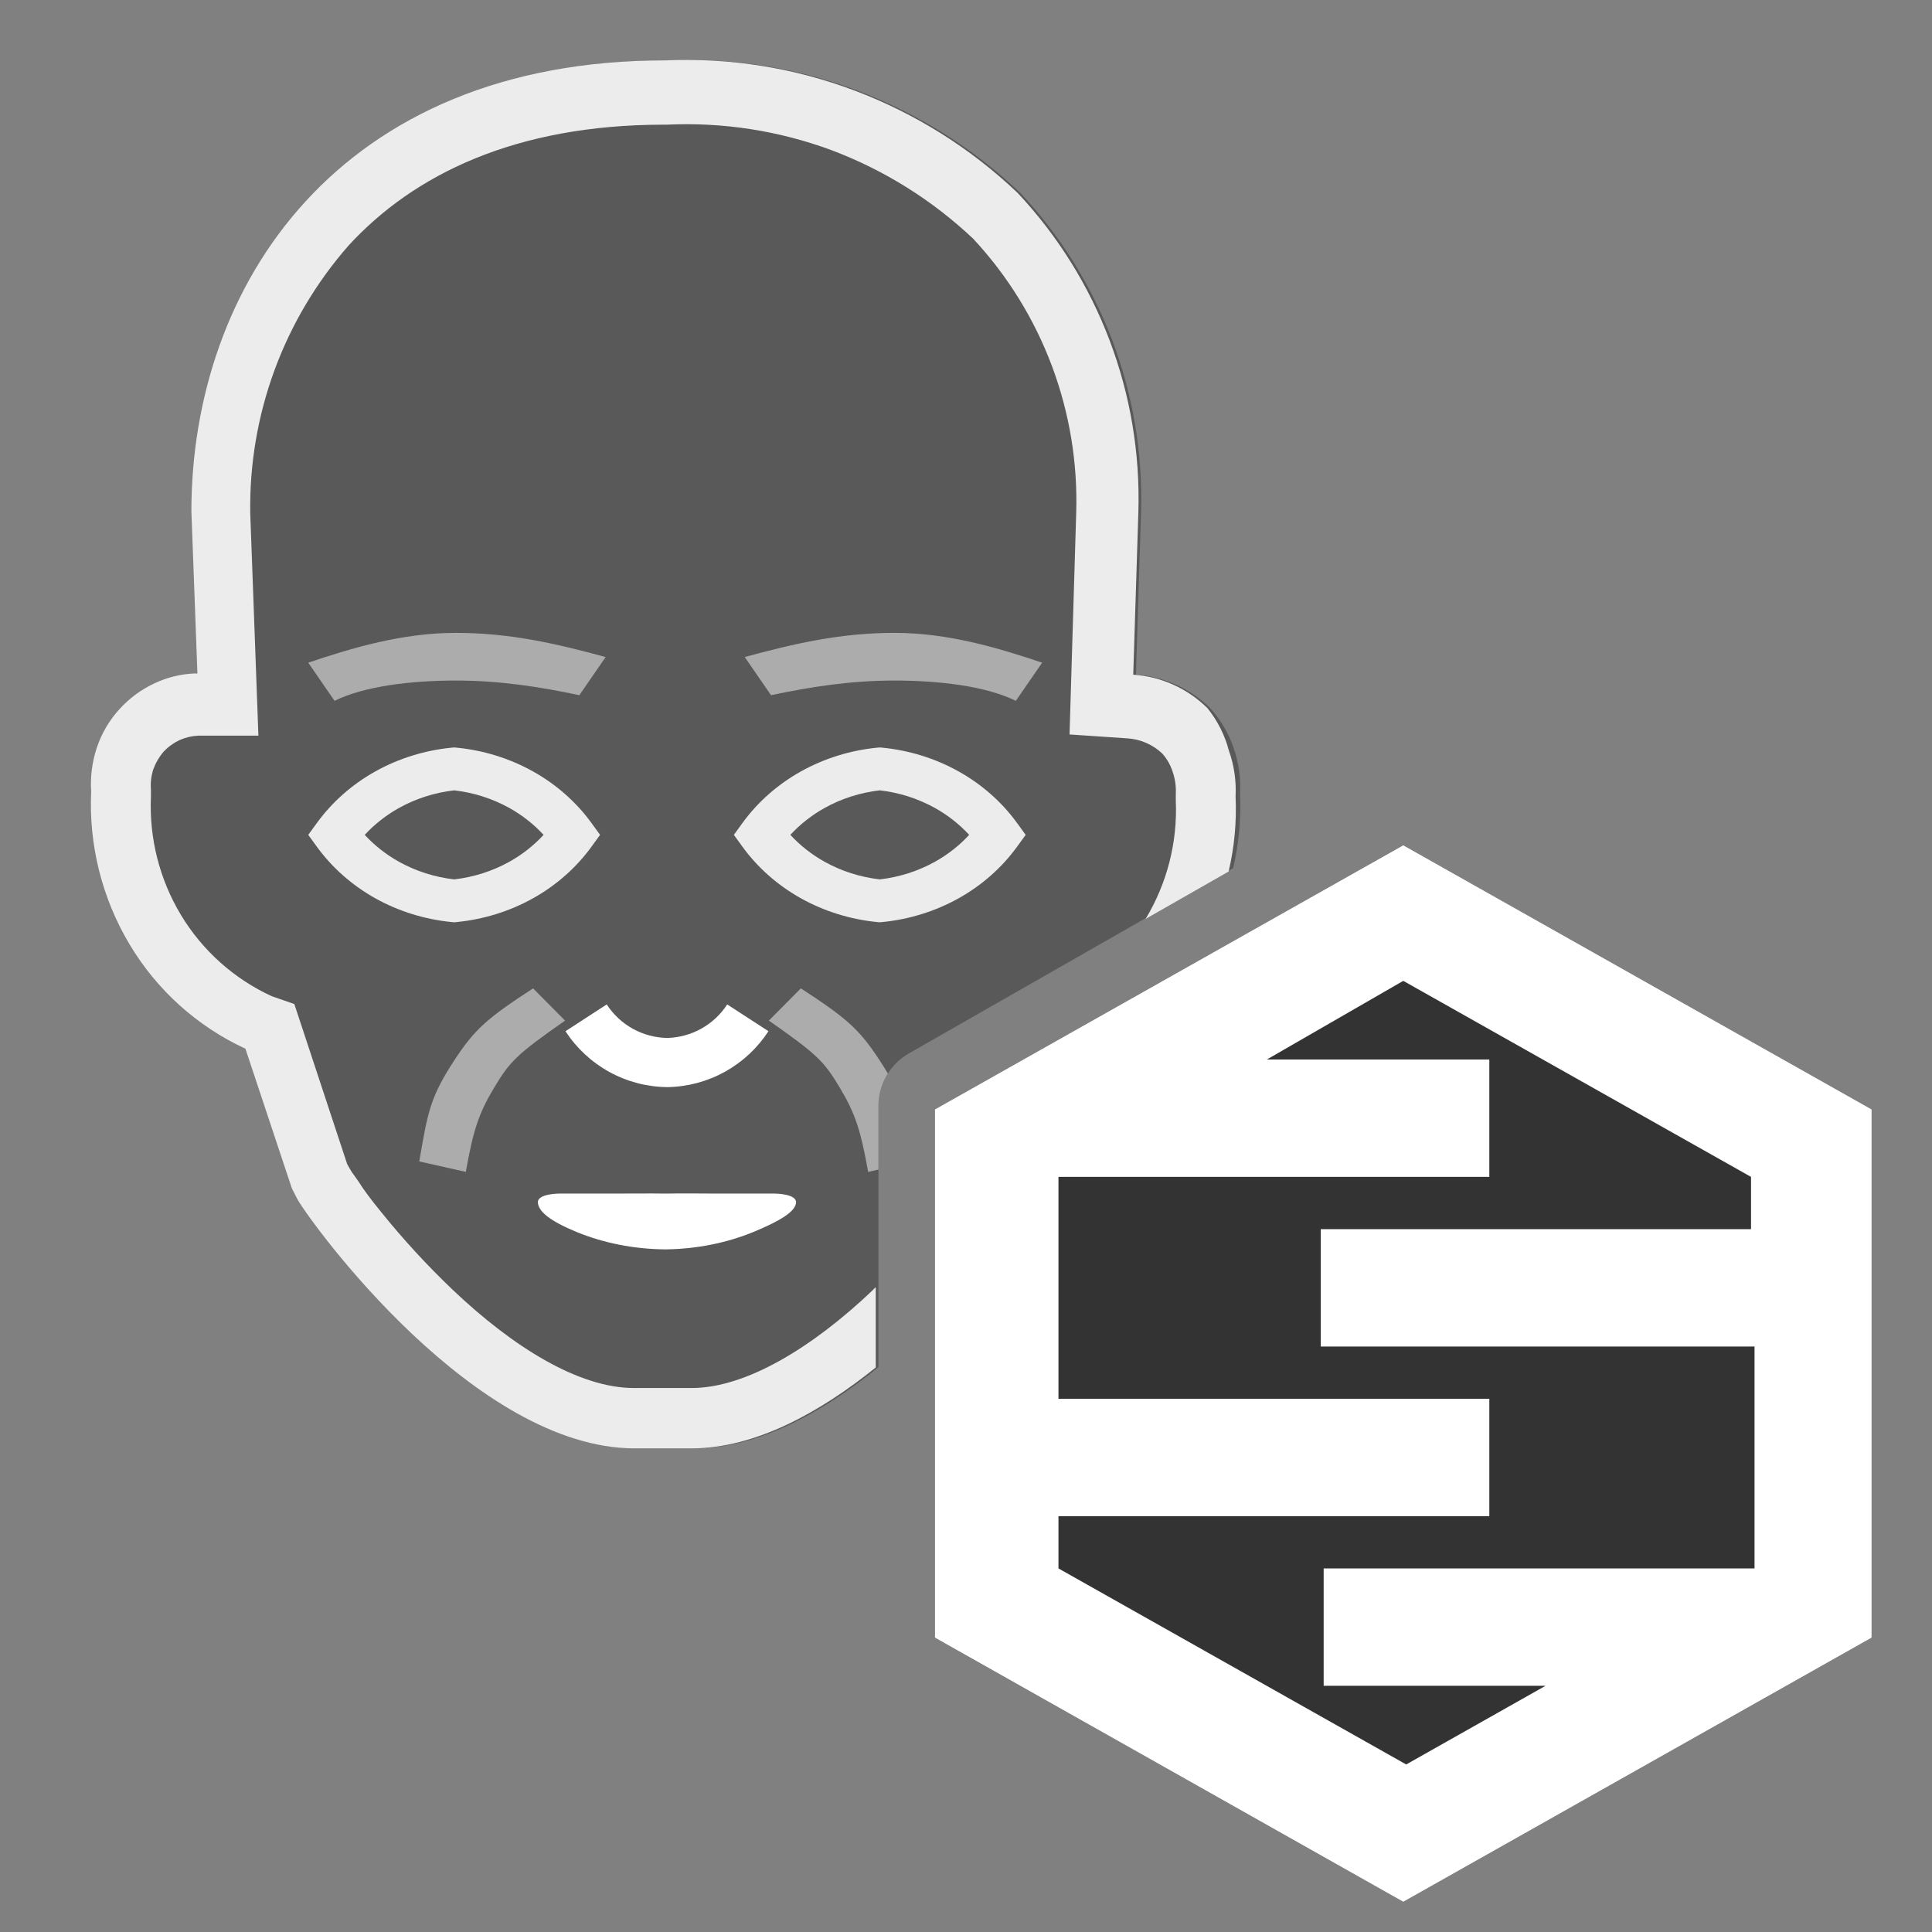 <svg width="64" height="64" viewBox="0 0 64 64" fill="none" xmlns="http://www.w3.org/2000/svg">
<rect x="0" y="0" width="64" height="64" fill="#808080" stroke="none"/>
<path d="M46.485 28L30.971 36.75V54.25L46.485 63L62 54.25V36.75L46.485 28Z" fill="#333333"/>
<path d="M46.485 32.492L58.005 38.986V40.717H43.751V44.606H58.121V51.956H43.848V55.844H51.198L46.582 58.45L35.063 51.956V50.225H49.336V46.336H35.063V38.986H49.336V35.097H41.967L46.485 32.492ZM46.485 28L30.971 36.75V54.25L46.485 63L62 54.25V36.75L46.485 28Z" fill="white"/>
<path opacity="0.5" d="M40.089 23.46C39.429 22.806 38.556 22.412 37.629 22.35L37.799 16.96C37.916 13.046 36.478 9.246 33.799 6.39C32.244 4.91 30.407 3.758 28.399 3C26.398 2.246 24.265 1.906 22.129 2C11.289 2 6.429 9.47 6.429 16.94L6.629 22.31C5.89 22.328 5.174 22.573 4.578 23.011C3.983 23.449 3.536 24.06 3.299 24.76C3.142 25.23 3.077 25.726 3.109 26.22C3.027 27.995 3.469 29.754 4.379 31.28C5.281 32.794 6.619 34 8.219 34.74L9.759 39.37L9.949 39.74C10.449 40.6 15.819 47.98 21.119 47.98H22.989C25.119 47.98 27.259 46.78 29.099 45.29V36.64C29.098 36.288 29.189 35.941 29.365 35.636C29.541 35.33 29.794 35.076 30.099 34.9L40.849 28.76C41.04 27.948 41.118 27.113 41.079 26.28C41.106 25.764 41.032 25.247 40.859 24.76C40.692 24.279 40.431 23.837 40.089 23.46Z" fill="#333333"/>
<path fill-rule="evenodd" clip-rule="evenodd" d="M15.045 24.76L15.124 24.767C16.019 24.854 16.883 25.123 17.654 25.553C18.426 25.984 19.087 26.567 19.591 27.26L19.878 27.656L19.591 28.052C19.087 28.745 18.426 29.328 17.654 29.759C16.883 30.189 16.019 30.457 15.124 30.545L15.045 30.552L14.966 30.545C14.071 30.457 13.207 30.189 12.435 29.759C11.664 29.328 11.003 28.745 10.499 28.052L10.211 27.656L10.499 27.26C11.003 26.567 11.664 25.984 12.435 25.553C13.207 25.123 14.071 24.854 14.966 24.767L15.045 24.76ZM15.045 26.181C14.399 26.255 13.776 26.454 13.217 26.765C12.789 27.004 12.406 27.305 12.082 27.656C12.406 28.007 12.789 28.308 13.217 28.547C13.776 28.858 14.399 29.057 15.045 29.131C15.691 29.057 16.314 28.858 16.873 28.547C17.301 28.308 17.683 28.007 18.007 27.656C17.683 27.305 17.301 27.004 16.873 26.765C16.314 26.454 15.691 26.255 15.045 26.181Z" fill="#ECECEC"/>
<path fill-rule="evenodd" clip-rule="evenodd" d="M29.143 24.76L29.222 24.767C30.117 24.854 30.981 25.123 31.753 25.553C32.525 25.984 33.185 26.567 33.689 27.26L33.977 27.656L33.689 28.052C33.185 28.745 32.525 29.328 31.753 29.759C30.981 30.189 30.117 30.457 29.222 30.545L29.143 30.552L29.064 30.545C28.169 30.457 27.305 30.189 26.534 29.759C25.762 29.328 25.101 28.745 24.597 28.052L24.31 27.656L24.597 27.26C25.101 26.567 25.762 25.984 26.534 25.553C27.305 25.123 28.169 24.854 29.064 24.767L29.143 24.76ZM29.143 26.181C28.497 26.255 27.874 26.454 27.316 26.765C26.887 27.004 26.505 27.305 26.181 27.656C26.505 28.007 26.887 28.308 27.316 28.547C27.874 28.858 28.497 29.057 29.143 29.131C29.789 29.057 30.412 28.858 30.971 28.547C31.399 28.308 31.782 28.007 32.105 27.656C31.782 27.305 31.399 27.004 30.971 26.765C30.412 26.454 29.789 26.255 29.143 26.181Z" fill="#ECECEC"/>
<path opacity="0.5" fill-rule="evenodd" clip-rule="evenodd" d="M15.102 35.045C15.736 34.094 16.137 33.73 17.659 32.741L18.718 33.809C17.096 34.941 16.882 35.175 16.37 36.029C15.857 36.883 15.675 37.443 15.431 38.82L13.888 38.474C14.167 36.898 14.214 36.377 15.102 35.045Z" fill="white"/>
<path opacity="0.5" fill-rule="evenodd" clip-rule="evenodd" d="M29.411 35.559C29.317 35.4 29.209 35.23 29.086 35.045C28.452 34.094 28.051 33.73 26.529 32.741L25.47 33.809C27.093 34.941 27.306 35.175 27.818 36.029C28.331 36.883 28.513 37.443 28.758 38.82L29.099 38.744V36.64C29.098 36.288 29.189 35.941 29.365 35.636C29.38 35.61 29.395 35.584 29.411 35.559Z" fill="white"/>
<path opacity="0.5" fill-rule="evenodd" clip-rule="evenodd" d="M24.67 21.765C26.349 21.309 27.857 20.965 29.633 20.965C31.408 20.965 33.06 21.46 34.522 21.952L33.651 23.216C32.656 22.724 31.094 22.544 29.633 22.544C28.171 22.544 26.861 22.751 25.541 23.029L24.67 21.765Z" fill="white"/>
<path opacity="0.5" fill-rule="evenodd" clip-rule="evenodd" d="M20.063 21.765C18.384 21.309 16.876 20.965 15.101 20.965C13.325 20.965 11.673 21.46 10.211 21.952L11.082 23.216C12.078 22.724 13.639 22.544 15.101 22.544C16.562 22.544 17.873 22.751 19.192 23.029L20.063 21.765Z" fill="white"/>
<path fill-rule="evenodd" clip-rule="evenodd" d="M20.098 33.273C20.317 33.609 20.615 33.887 20.966 34.081C21.314 34.272 21.703 34.376 22.1 34.384C22.495 34.374 22.881 34.269 23.227 34.078C23.576 33.884 23.873 33.608 24.09 33.273L25.456 34.16C25.093 34.718 24.599 35.179 24.017 35.502C23.435 35.825 22.783 36 22.117 36.012L22.104 36.013L22.091 36.012C21.422 36.003 20.766 35.83 20.18 35.507C19.594 35.183 19.097 34.721 18.732 34.16L20.098 33.273Z" fill="white"/>
<path fill-rule="evenodd" clip-rule="evenodd" d="M18.524 39.539C19.106 39.539 19.711 39.539 20.242 39.539C20.925 39.539 21.458 39.531 22.064 39.539C22.667 39.528 23.136 39.539 23.792 39.539C24.448 39.539 25.159 39.539 25.66 39.539C25.66 39.539 26.386 39.539 26.37 39.835C26.353 40.131 25.853 40.441 24.964 40.808C24.076 41.174 23.08 41.373 22.064 41.387L22.044 41.387L22.024 41.387C21.003 41.377 20.001 41.18 19.106 40.813C18.212 40.446 17.837 40.131 17.818 39.835C17.8 39.539 18.524 39.539 18.524 39.539Z" fill="white"/>
<path d="M40 23.46C39.34 22.806 38.467 22.412 37.54 22.35L37.71 16.96C37.827 13.046 36.389 9.246 33.71 6.39C32.155 4.91 30.319 3.758 28.31 3C26.309 2.246 24.176 1.906 22.04 2C11.2 2 6.34 9.47 6.34 16.94L6.54 22.31H6.43C5.98 22.331 5.538 22.439 5.13 22.63C4.681 22.837 4.28 23.133 3.95 23.5C3.619 23.864 3.367 24.293 3.21 24.76C3.053 25.23 2.988 25.726 3.02 26.22C2.938 27.995 3.38 29.754 4.29 31.28C5.192 32.794 6.53 34 8.13 34.74L9.67 39.37L9.86 39.74C10.36 40.6 15.73 47.98 21.03 47.98H22.9C25.03 47.98 27.17 46.78 29.01 45.3V42.64C28.974 42.671 28.941 42.704 28.91 42.74C26.91 44.64 24.71 45.98 22.91 45.98H21C19.18 45.98 17 44.63 15 42.73C14.147 41.917 13.348 41.049 12.61 40.13C12.3 39.75 12.05 39.42 11.87 39.13L11.65 38.82L11.59 38.72L11.5 38.56L9.75 33.26L9 33C7.755 32.426 6.71 31.493 6 30.32C5.286 29.137 4.938 27.77 5 26.39V26.16C4.981 25.93 5.009 25.699 5.08 25.48C5.158 25.268 5.273 25.071 5.42 24.9C5.568 24.742 5.745 24.613 5.94 24.52C6.135 24.432 6.346 24.381 6.56 24.37H8.56L8.29 17.01C8.235 13.748 9.397 10.582 11.55 8.13C13.7 5.79 17.06 4.13 21.99 4.13H22.08C23.945 4.041 25.81 4.33 27.56 4.98C29.299 5.638 30.889 6.633 32.24 7.91C34.533 10.374 35.759 13.646 35.65 17.01L35.43 24.33L37.36 24.46C37.787 24.49 38.189 24.667 38.5 24.96C38.653 25.131 38.769 25.332 38.84 25.55C38.926 25.79 38.963 26.045 38.95 26.3V26.52C39.01 27.897 38.662 29.26 37.95 30.44L40.7 28.87C40.891 28.058 40.969 27.223 40.93 26.39C40.957 25.874 40.883 25.357 40.71 24.87C40.575 24.355 40.333 23.875 40 23.46Z" fill="#ECECEC"/>
</svg>
